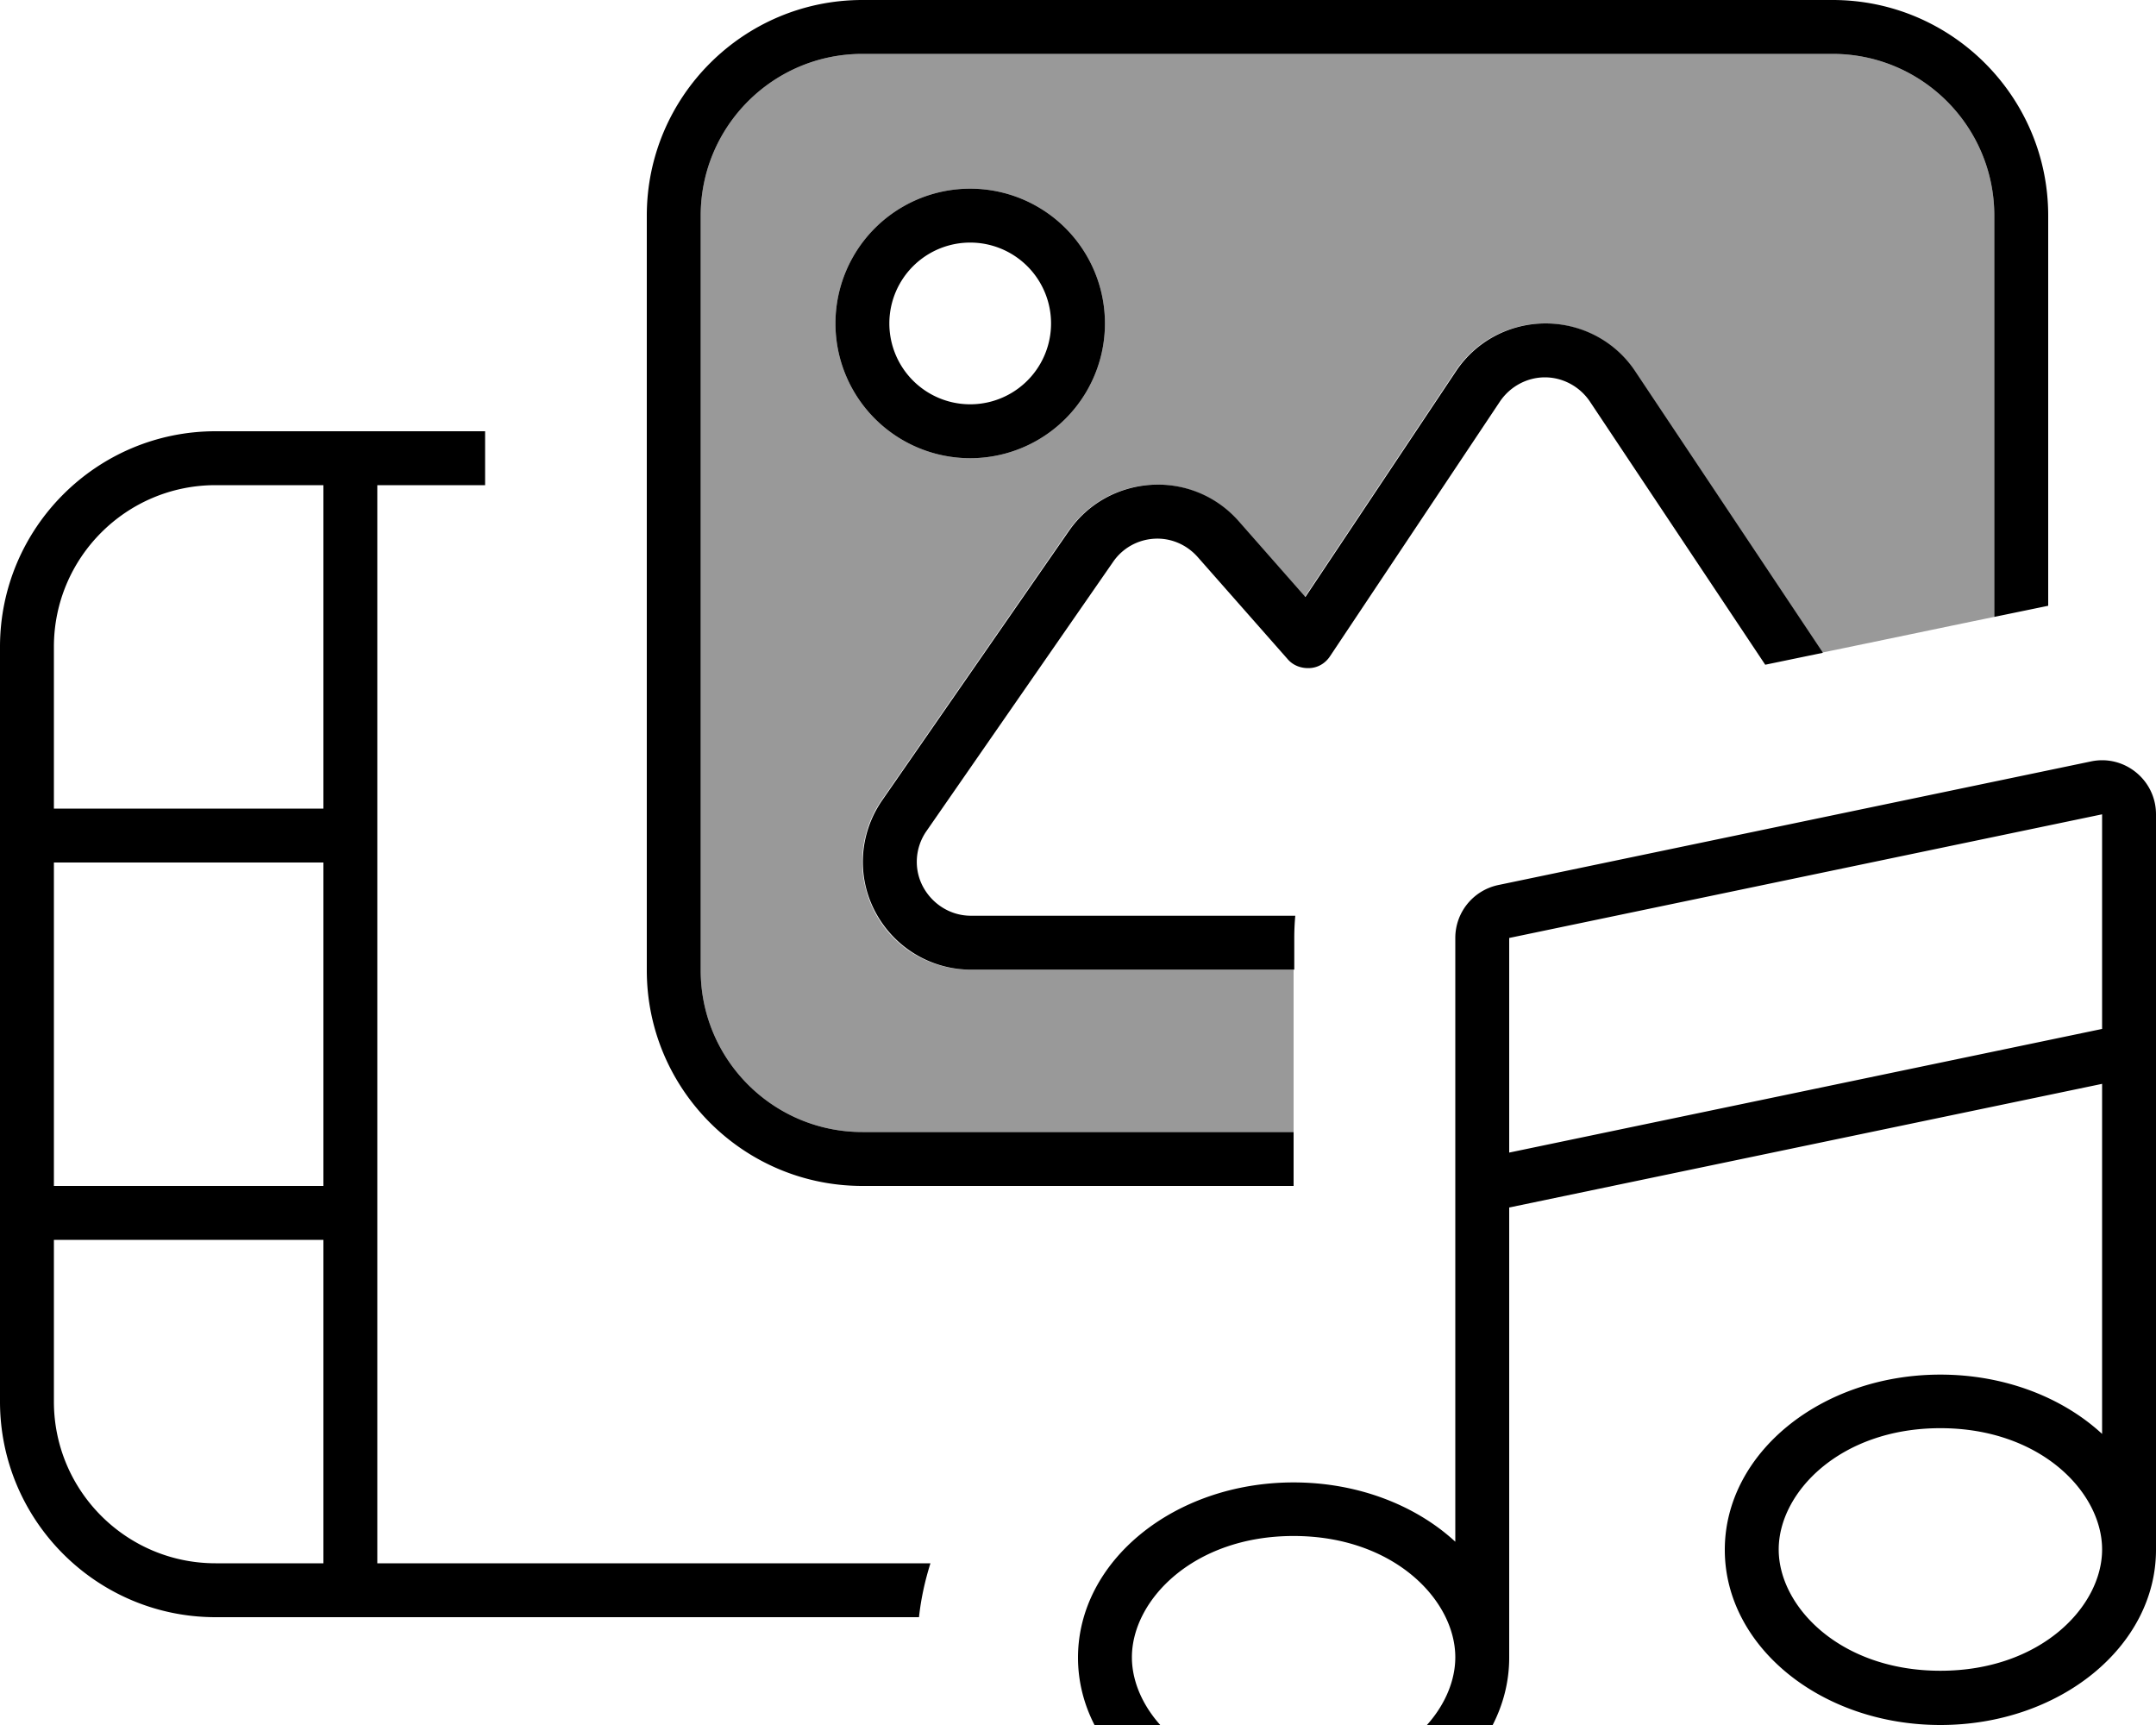<svg fill="currentColor" xmlns="http://www.w3.org/2000/svg" viewBox="0 0 640 512"><!--! Font Awesome Pro 7.1.0 by @fontawesome - https://fontawesome.com License - https://fontawesome.com/license (Commercial License) Copyright 2025 Fonticons, Inc. --><path opacity=".4" fill="currentColor" d="M208 64c0-26.5 21.5-48 48-48l288 0c26.5 0 48 21.5 48 48l0 119.1c-17 3.5-34.1 7.1-51.1 10.6l-55.7-83.5c-5.9-8.9-15.9-14.2-26.6-14.2s-20.7 5.3-26.6 14.2l-44.7 67-19.8-22.5c-6.5-7.4-16-11.4-25.9-10.8s-18.8 5.6-24.5 13.7l-55.4 79.9c-6.8 9.8-7.6 22.5-2.1 33.1s16.4 17.2 28.4 17.2l96 0 0 48.2-128 0c-26.5 0-48-21.5-48-48l0-224zm40 32a40 40 0 1 0 80 0 40 40 0 1 0 -80 0z"/><path fill="currentColor" d="M544 16L256 16c-26.5 0-48 21.5-48 48l0 224c0 26.5 21.5 48 48 48l128 0 0 16-128 0c-35.3 0-64-28.7-64-64l0-224c0-35.3 28.7-64 64-64L544 0c35.3 0 64 28.7 64 64l0 115.8-16 3.3 0-119.1c0-26.5-21.5-48-48-48zm-3.1 177.8l-16.9 3.5-52.1-78.2c-3-4.4-8-7.1-13.3-7.1s-10.3 2.7-13.3 7.1l-50.5 75.7c-1.4 2.1-3.6 3.4-6.1 3.5s-4.9-.8-6.5-2.7l-26.7-30.3c-3.3-3.7-8-5.7-12.9-5.4s-9.4 2.8-12.2 6.9l-55.4 79.9c-3.4 4.9-3.8 11.3-1 16.5s8.2 8.6 14.2 8.6l96.3 0c-.2 2.2-.3 4.4-.3 6.7l0 9.3-96 0c-11.9 0-22.8-6.6-28.4-17.2s-4.7-23.3 2.1-33.1l55.4-79.9c5.6-8.1 14.6-13.1 24.5-13.7s19.4 3.4 25.9 10.8l19.8 22.5 44.7-67c5.9-8.9 15.9-14.2 26.6-14.2s20.7 5.3 26.6 14.2l55.7 83.5zM276.2 464c-1.6 5.1-2.8 10.4-3.4 16L64 480c-35.3 0-64-28.7-64-64L0 192c0-35.3 28.7-64 64-64l80 0 0 16-32 0 0 320 164.2 0zM288 72a24 24 0 1 0 0 48 24 24 0 1 0 0-48zm40 24a40 40 0 1 1 -80 0 40 40 0 1 1 80 0zM16 368l0 48c0 26.5 21.5 48 48 48l32 0 0-96-80 0zm0-16l80 0 0-96-80 0 0 96zm0-112l80 0 0-96-32 0c-26.5 0-48 21.5-48 48l0 48zm624 1.7l0 218.3c0 28.7-28.6 52-64 52s-64-23.3-64-52 28.6-52 64-52c19.1 0 36.3 6.8 48 17.6l0-103.9-176 36.7 0 133.6c0 28.7-28.6 52-64 52s-64-23.3-64-52 28.6-52 64-52c19.1 0 36.3 6.8 48 17.6l0-179.2c0-7.6 5.3-14.1 12.7-15.7l176-36.7c9.9-2.1 19.3 5.5 19.3 15.7zm-16 63.7l0-63.7-176 36.7 0 63.7 176-36.7zM384 455.9c-29.7 0-48 19-48 36s18.3 36 48 36 48-19 48-36-18.3-36-48-36zm240 4c0-17-18.3-36-48-36s-48 19-48 36 18.3 36 48 36 48-19 48-36z"/></svg>
